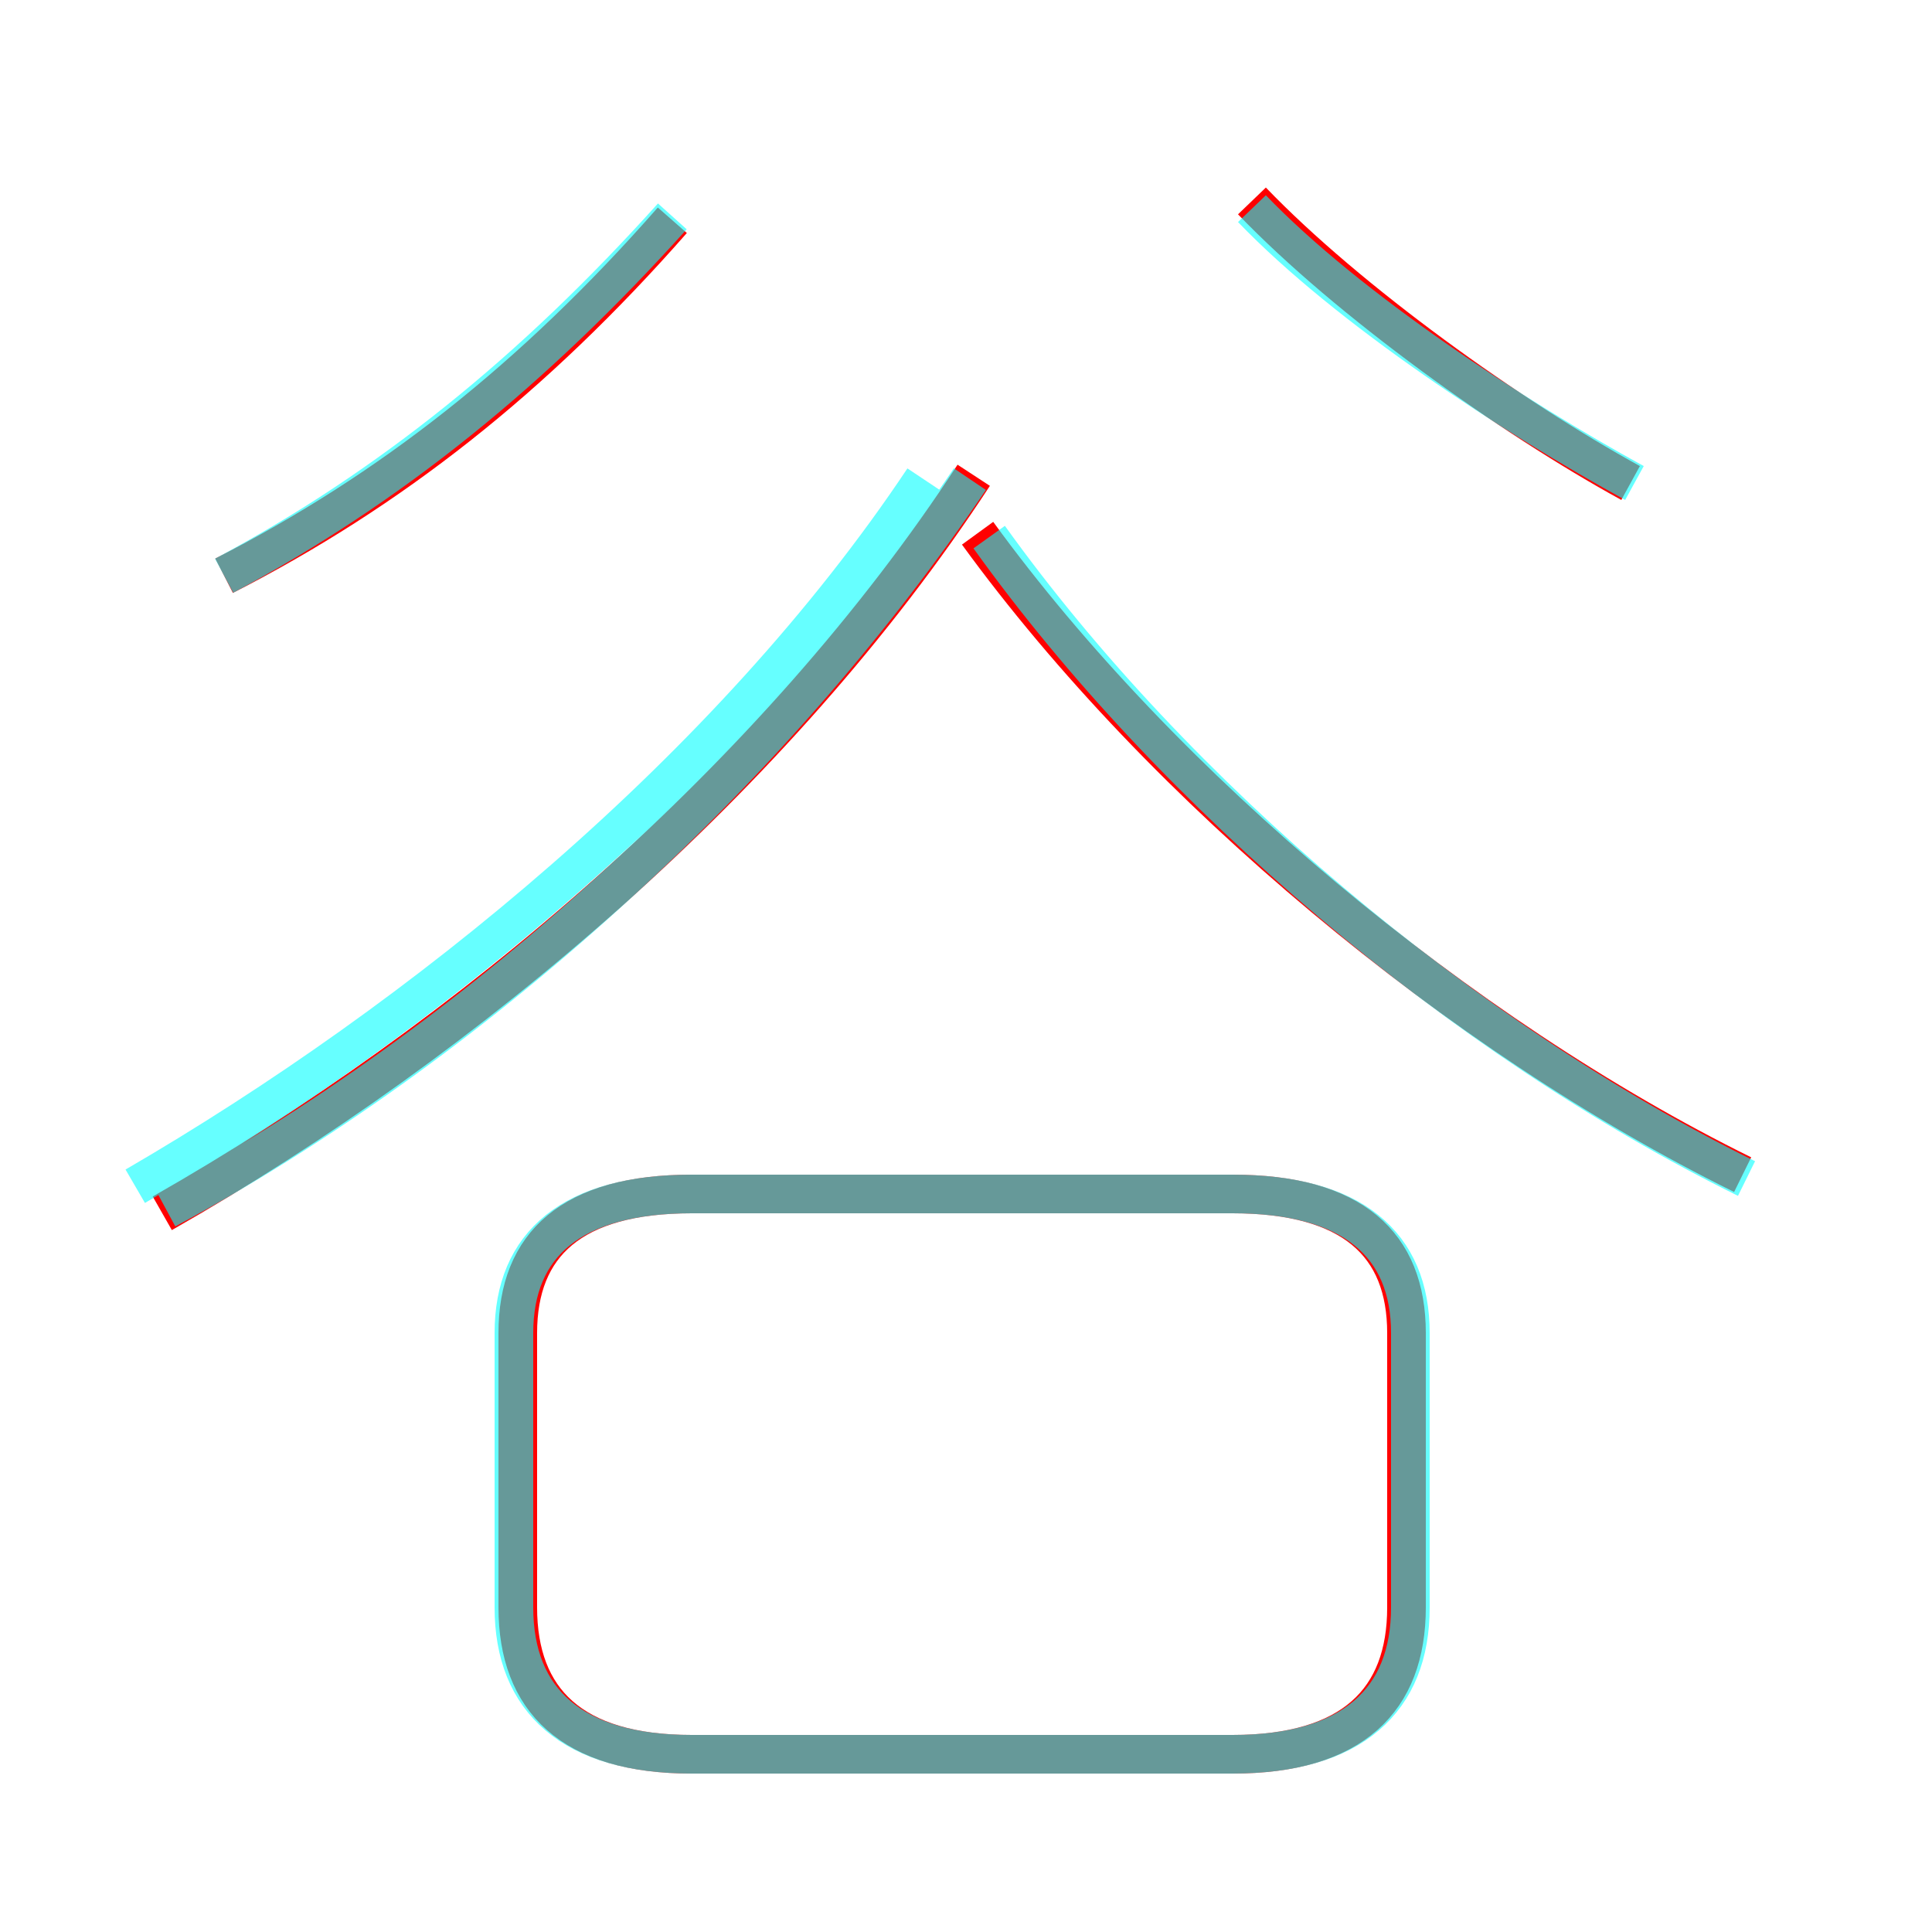 <?xml version='1.0' encoding='utf8'?>
<svg viewBox="0.0 -6.0 50.0 50.0" version="1.1" xmlns="http://www.w3.org/2000/svg">
<rect x="0.0" y="-6.0" width="50.0" height="50.0" fill="#333333" stroke="none"/>
<rect x="-1000" y="-1000" width="2000" height="2000" stroke="white" fill="white"/>
<g style="fill:none;stroke:rgba(255, 0, 0, 1);  stroke-width:1"><path d="M 4.2 -12.6 C 12.1 -17.1 20.1 -23.9 25.2 -31.7 M 17.9 1.4 L 31.9 1.4 C 35.0 1.4 36.4 0.0 36.4 -2.4 L 36.4 -9.5 C 36.4 -11.8 35.0 -13.1 31.9 -13.1 L 17.9 -13.1 C 14.8 -13.1 13.4 -11.8 13.4 -9.5 L 13.4 -2.4 C 13.4 0.0 14.8 1.4 17.9 1.4 Z M 5.8 -29.1 C 10.1 -31.3 13.8 -34.2 17.4 -38.3 M 45.1 -13.6 C 37.8 -17.2 30.1 -23.6 25.3 -30.2 M 42.2 -31.5 C 39.1 -33.2 34.9 -36.2 32.4 -38.8" transform="translate(0.0 38.0)" />
</g>
<g style="fill:none;stroke:rgba(0, 255, 255, 0.6);  stroke-width:1">
<path d="M 45.2 -13.5 C 37.9 -17.1 30.4 -23.4 25.6 -30.1 M 17.9 1.4 L 31.9 1.4 C 35.0 1.4 36.5 0.0 36.5 -2.4 L 36.5 -9.5 C 36.5 -11.8 35.0 -13.1 31.9 -13.1 L 17.9 -13.1 C 14.8 -13.1 13.3 -11.8 13.3 -9.5 L 13.3 -2.4 C 13.3 0.0 14.8 1.4 17.9 1.4 Z M 4.3 -12.7 C 12.1 -16.9 19.9 -23.9 25.1 -31.6 M 5.8 -29.1 C 10.1 -31.4 13.8 -34.4 17.4 -38.4 M 23.9 -31.6 C 18.9 -24.1 10.9 -17.6 3.5 -13.3 M 42.3 -31.5 C 39.2 -33.2 34.9 -36.0 32.4 -38.6" transform="translate(0.0 38.0)" />
</g>
</svg>